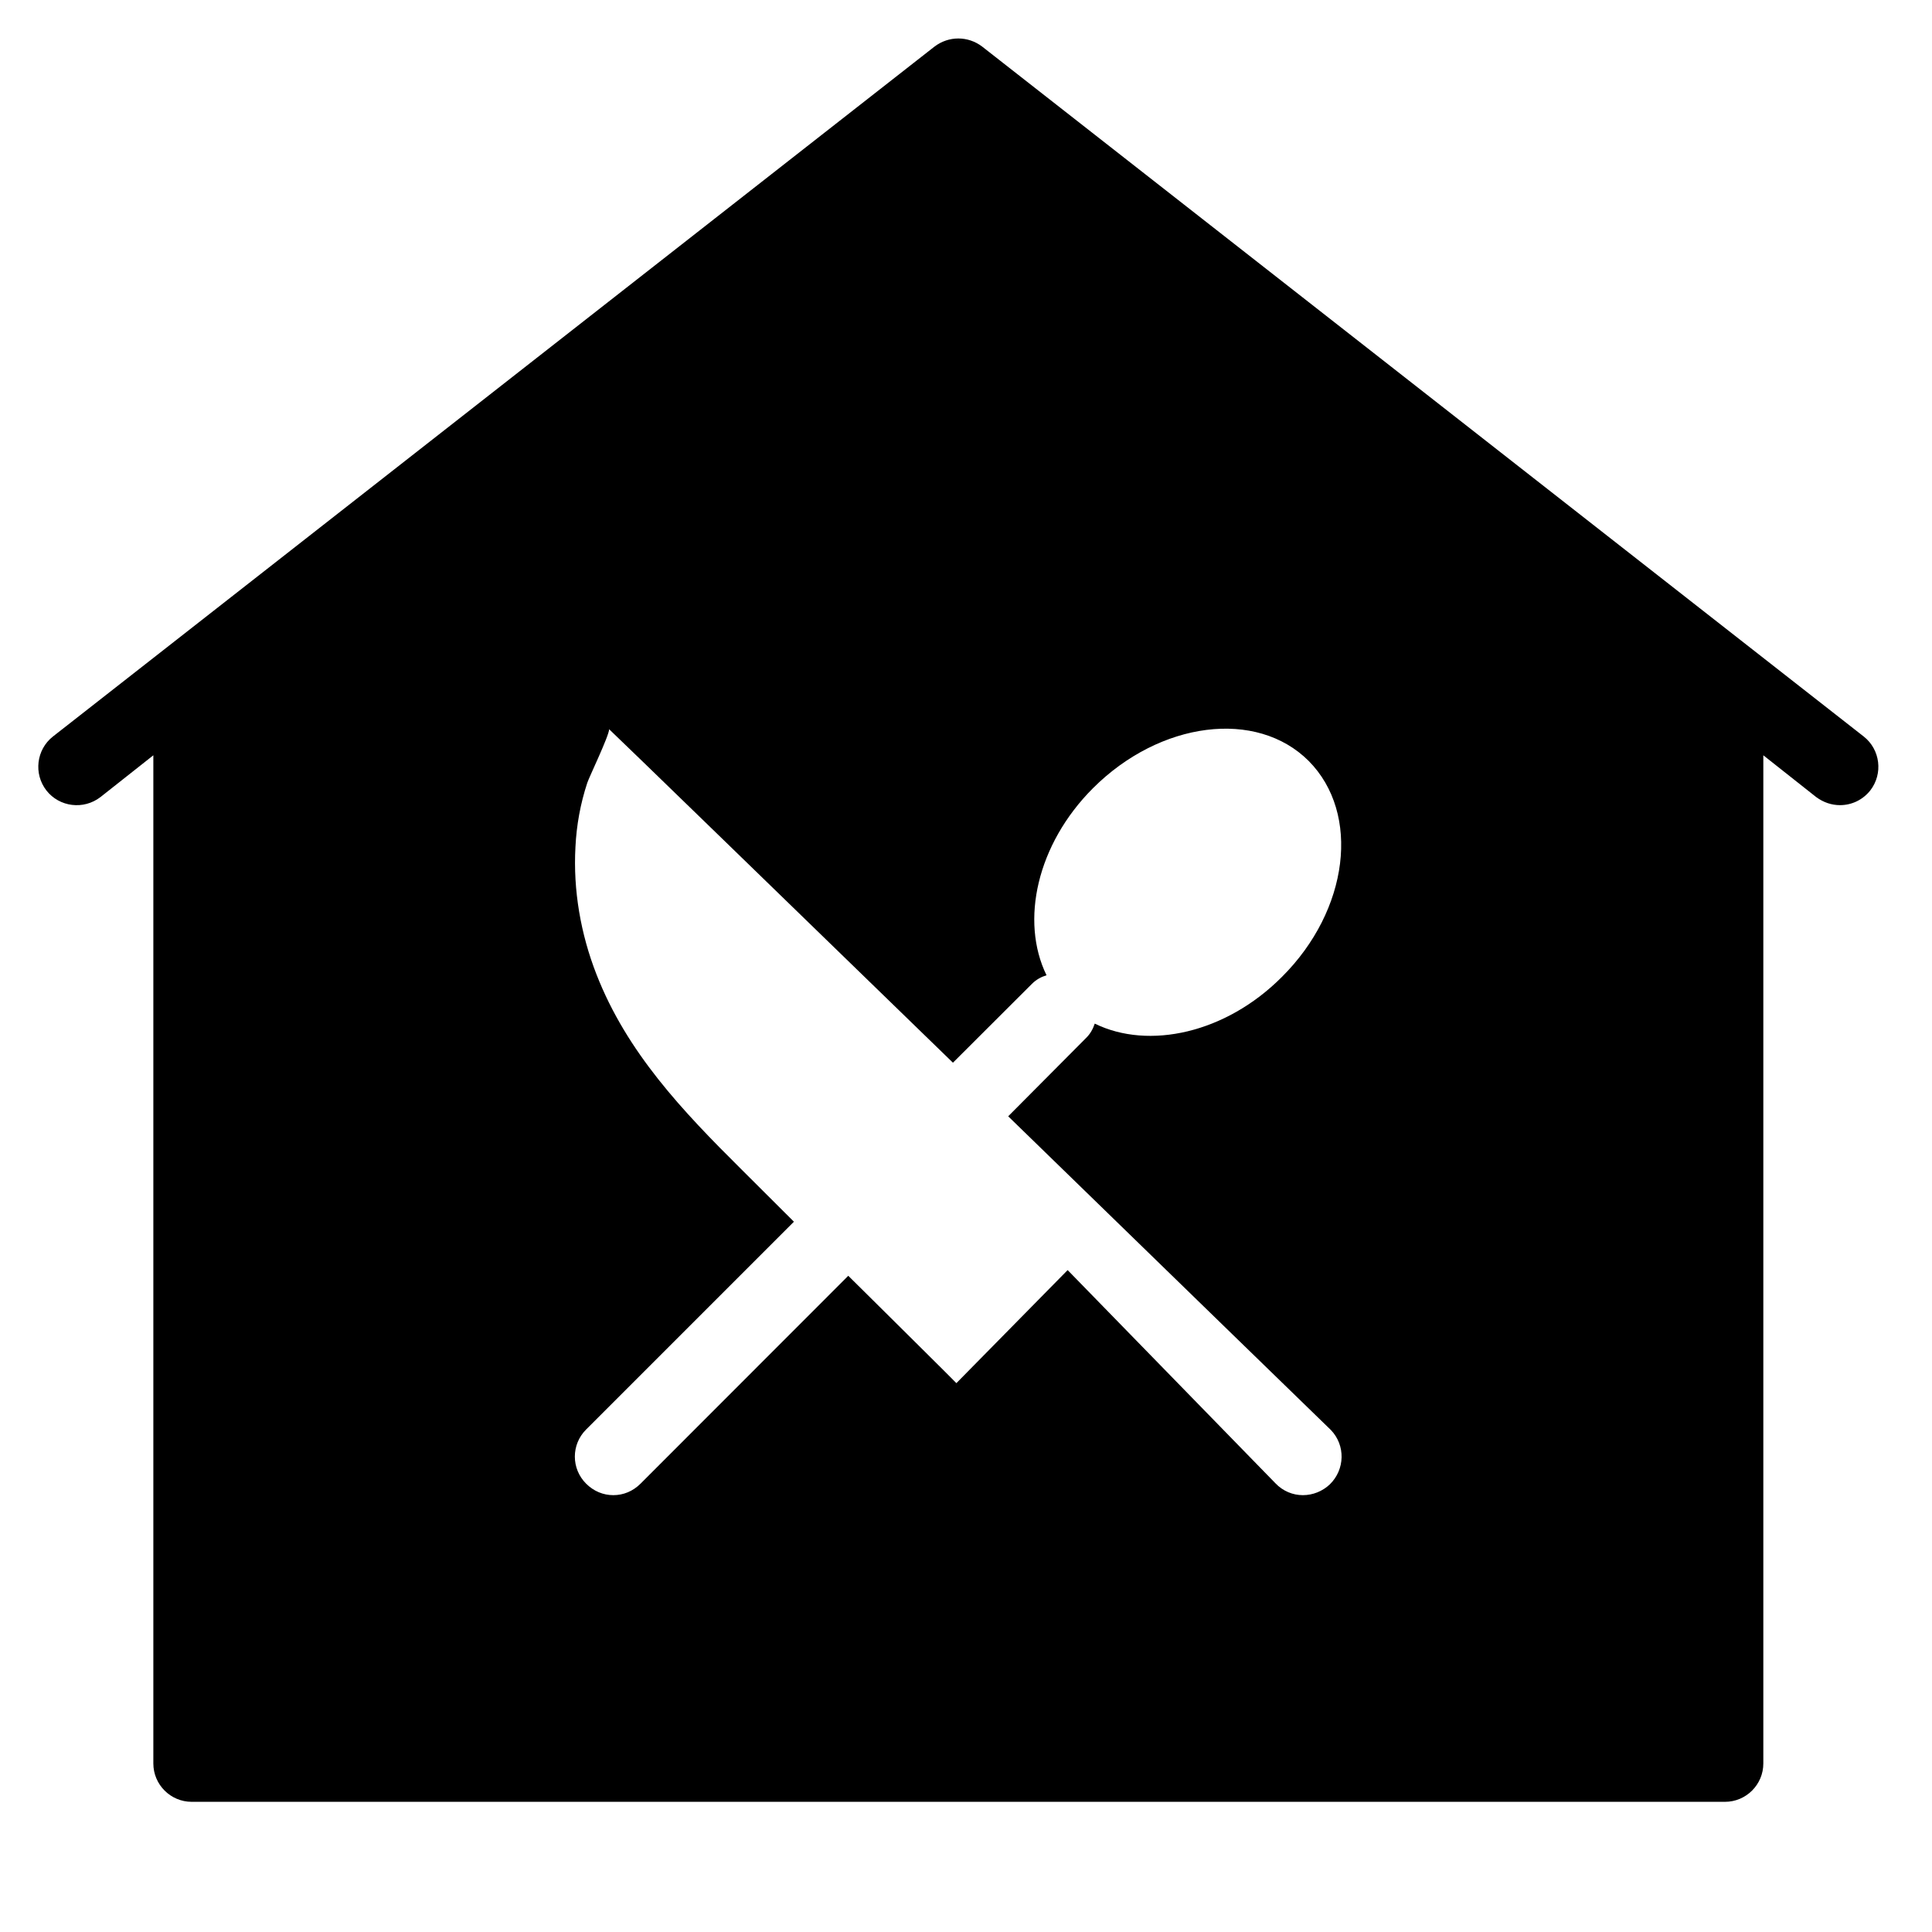 <?xml version="1.0" encoding="UTF-8"?>
<svg xmlns="http://www.w3.org/2000/svg" xmlns:xlink="http://www.w3.org/1999/xlink" width="500pt" height="500pt" viewBox="0 0 500 500" version="1.1">
<g id="surface1">
<path style=" stroke:none;fill-rule:nonzero;fill:#000000;fill-opacity:1;" d="M 482.352 190.625 L 254.176 12.051 C 250.496 9.262 245.535 9.262 241.855 12.051 L 13.68 190.625 C 9.418 193.996 8.641 200.234 12.012 204.574 C 15.383 208.875 21.625 209.652 26.004 206.281 L 39.684 195.469 L 39.684 456.387 C 39.684 461.852 44.141 466.309 49.602 466.309 L 446.43 466.309 C 451.895 466.309 456.348 461.852 456.348 456.387 L 456.348 195.469 L 470.027 206.281 C 471.926 207.676 474.02 208.371 476.191 208.371 C 479.176 208.371 482.043 207.055 484.02 204.574 C 487.391 200.234 486.613 193.996 482.352 190.625 Z M 344.16 384.152 C 342.262 385.938 339.781 386.945 337.184 386.945 C 334.629 386.945 332.031 385.938 330.055 383.844 L 276.305 328.699 L 247.512 357.957 C 247.512 357.879 228.562 339.121 227.477 338.039 C 224.805 335.441 222.207 332.766 219.531 330.172 L 165.781 383.961 C 163.809 385.938 161.328 386.945 158.73 386.945 C 156.133 386.945 153.652 385.938 151.676 383.961 C 147.801 380.086 147.801 373.844 151.676 369.969 L 205.465 316.18 C 200.895 311.648 196.438 307.191 191.863 302.617 C 176.672 287.543 162.219 272.352 154.352 252.125 C 150.281 241.699 148.305 230.383 148.926 219.184 C 149.195 213.605 150.203 207.984 151.988 202.598 C 152.375 201.32 157.645 190.391 157.645 188.723 C 160.32 191.203 202.793 232.477 246.621 275.027 L 267.082 254.605 C 268.168 253.52 269.445 252.82 270.84 252.395 C 263.98 238.328 268.359 218.488 282.855 203.992 C 300.215 186.633 325.211 183.453 338.695 196.941 C 352.184 210.543 349.121 235.539 331.762 252.82 C 317.266 267.391 297.309 271.77 283.32 264.91 C 282.855 266.309 282.156 267.586 281.031 268.672 L 260.922 288.898 C 304.051 330.867 344.434 370.086 344.434 370.086 C 348.23 374.039 348.113 380.277 344.16 384.152 Z "/>
</g>
</svg>
